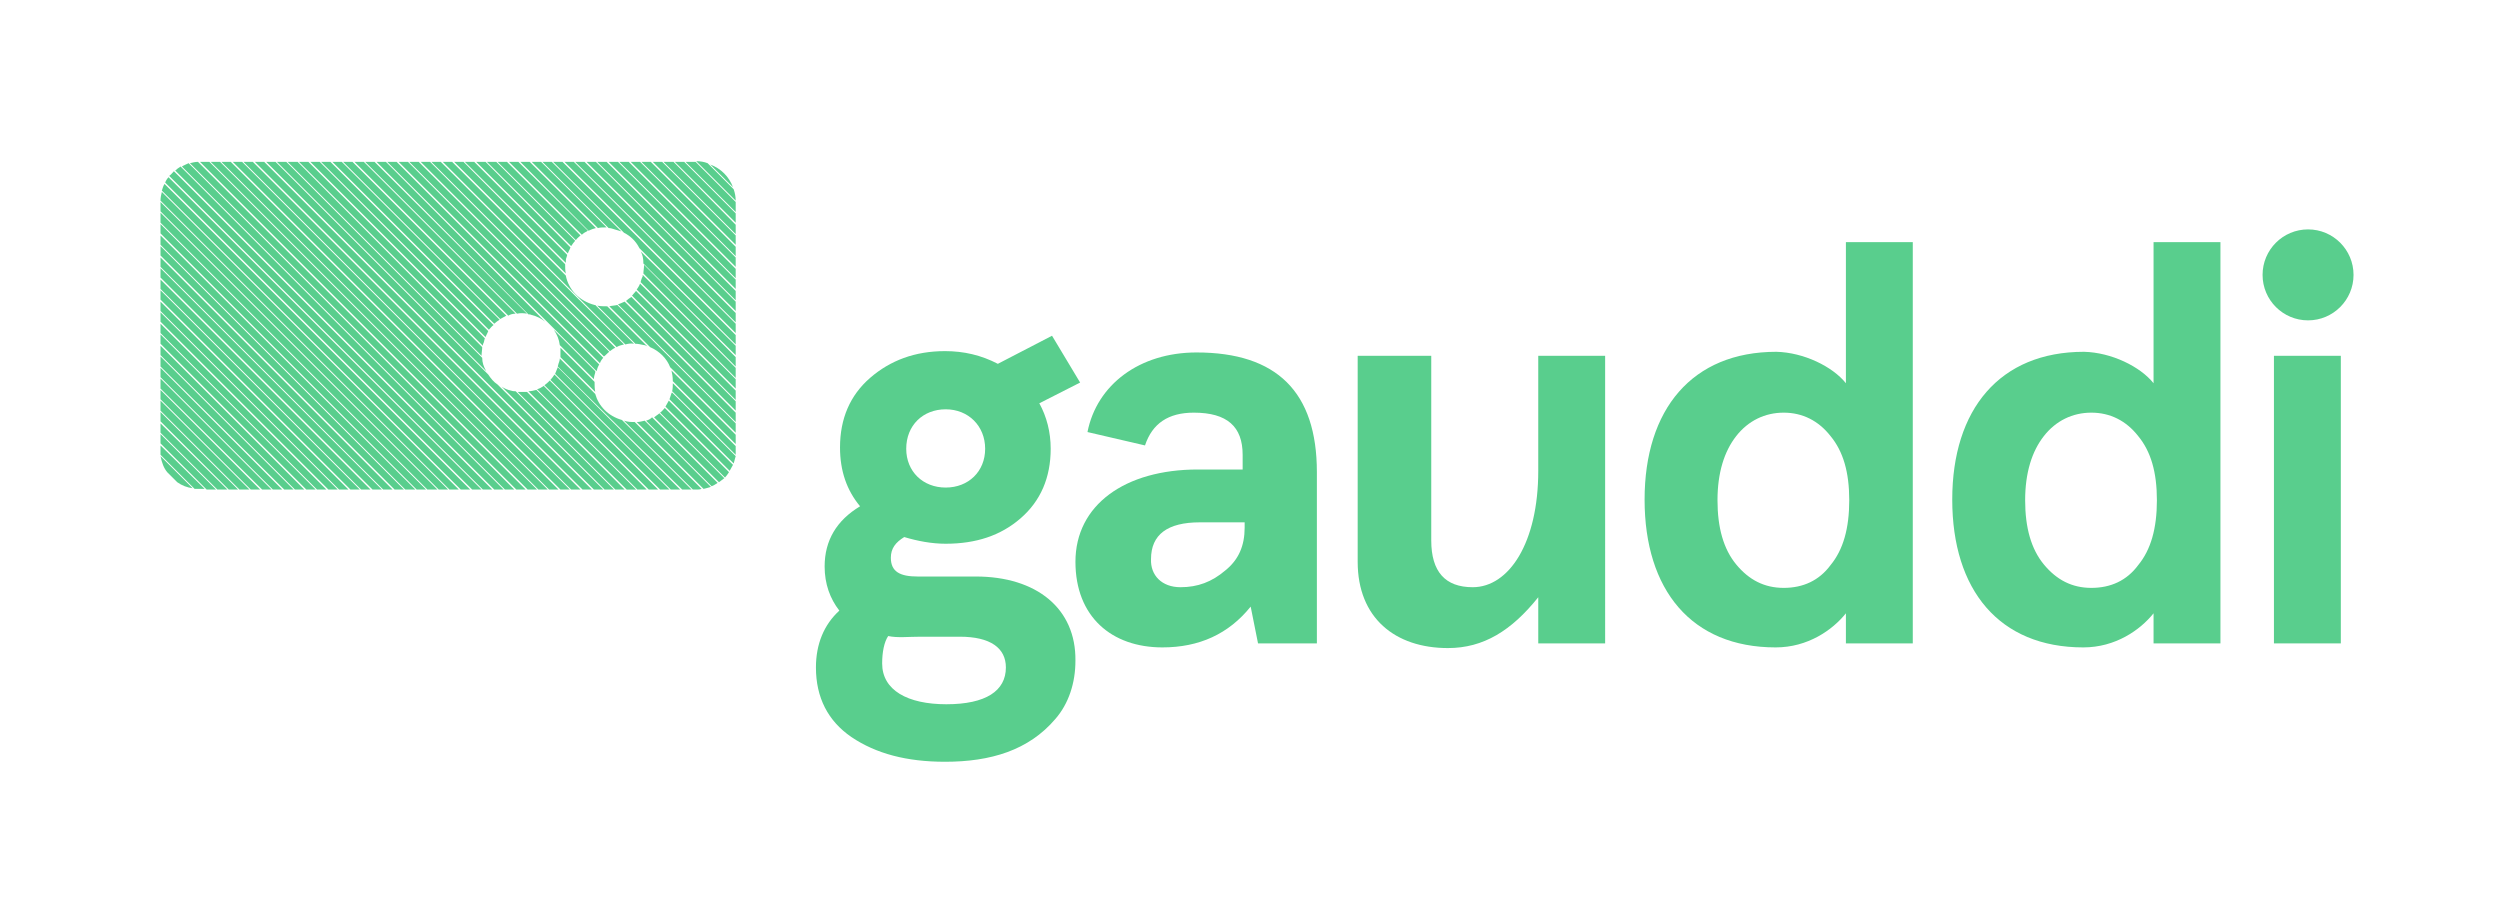 <?xml version="1.0" encoding="utf-8"?>
<!-- Generator: Adobe Illustrator 19.2.0, SVG Export Plug-In . SVG Version: 6.00 Build 0)  -->
<!DOCTYPE svg PUBLIC "-//W3C//DTD SVG 1.1//EN" "http://www.w3.org/Graphics/SVG/1.1/DTD/svg11.dtd">
<svg version="1.1" id="Layer_1" xmlns="http://www.w3.org/2000/svg" xmlns:xlink="http://www.w3.org/1999/xlink" x="0px" y="0px"
	 viewBox="0 0 373.8 137.8" enable-background="new 0 0 373.8 137.8" xml:space="preserve">
<g>
	<path fill="#59CE8D" d="M162.6,64.6c1.4-7.1,7.8-11.9,16.3-11.9c12,0,18,5.9,18,17.9v25.6h-8.8l-1.1-5.5c-3.3,4.1-7.7,6.1-13.2,6.1
		c-7.6,0-13-4.6-13-12.8c0-8.5,7.4-13.8,18.3-13.8h6.7V68c0-4.2-2.3-6.3-7.3-6.3c-3.8,0-6.2,1.6-7.3,4.9L162.6,64.6z M176.5,87.8
		c2.6,0,4.7-0.8,6.7-2.5c2-1.6,2.9-3.7,2.9-6.4v-0.8h-6.7c-4.8,0-7.3,1.8-7.3,5.5C172,86,173.7,87.8,176.5,87.8z"/>
	<path fill="#59CE8D" d="M240,96.2h-10v-6.9c-4,5-8.2,7.6-13.5,7.6c-7.9,0-13.5-4.5-13.5-12.9V53.2h11v27.6c0,4.7,2.1,7,6.2,7
		c5.4,0,9.8-6.6,9.8-17.4V53.2h10V96.2z"/>
	<path fill="#59CE8D" d="M276,57.3V36.2h10v60h-10v-4.5c-2,2.5-5.7,5.1-10.5,5.1c-12.6,0-19.6-8.6-19.6-22.1
		c0-13.5,7.1-22.1,19.7-22.1C269.7,52.7,274,54.8,276,57.3z M256.8,74.8c0,4.1,0.9,7.3,2.8,9.6c1.9,2.3,4.2,3.5,7.1,3.5
		s5.3-1.1,7-3.4c1.9-2.3,2.8-5.5,2.8-9.7s-0.9-7.3-2.8-9.6c-1.8-2.3-4.2-3.5-7-3.5s-5.3,1.2-7.1,3.5S256.8,70.7,256.8,74.8z"/>
	<path fill="#59CE8D" d="M322,57.3V36.2h10v60h-10v-4.5c-2,2.5-5.7,5.1-10.5,5.1c-12.6,0-19.6-8.6-19.6-22.1
		c0-13.5,7.1-22.1,19.7-22.1C315.7,52.7,320,54.8,322,57.3z M302.8,74.8c0,4.1,0.9,7.3,2.8,9.6c1.9,2.3,4.2,3.5,7.1,3.5
		s5.3-1.1,7-3.4c1.9-2.3,2.8-5.5,2.8-9.7s-0.9-7.3-2.8-9.6c-1.8-2.3-4.2-3.5-7-3.5s-5.3,1.2-7.1,3.5S302.8,70.7,302.8,74.8z"/>
	<path fill="#59CE8D" d="M145.9,86.2h-8.7c-2.6,0-4-0.7-4-2.8c0-1.4,0.7-2.3,2-3.1c2,0.6,4.1,1,6.2,1c4.5,0,8.2-1.2,11.2-3.8
		c3-2.6,4.5-6.1,4.5-10.4c0-2.5-0.6-4.8-1.7-6.8l6.1-3.1l-4.2-7l-8.1,4.2c-2.5-1.3-5.1-1.9-7.9-1.9c-4.5,0-8.2,1.4-11.2,4
		c-3,2.6-4.5,6.1-4.5,10.4c0,3.5,1,6.4,3,8.8c-3.5,2.1-5.3,5.1-5.3,9c0,2.6,0.8,4.8,2.2,6.6c-2.3,2.1-3.5,5-3.5,8.5
		c0,4.5,1.8,8,5.3,10.4c3.7,2.5,8.3,3.7,14,3.7c6.8,0,12.5-1.7,16.5-6.4c2-2.3,3-5.4,3-8.7C160.9,91,155,86.2,145.9,86.2z
		 M141.4,61.2c3.4,0,5.9,2.5,5.9,5.9c0,3.4-2.5,5.8-5.9,5.8c-3.4,0-5.9-2.4-5.9-5.8C135.5,63.6,138,61.2,141.4,61.2z M141.5,105.3
		c-5.8,0-9.6-2.1-9.6-6.1c0-1.7,0.3-3.2,0.9-4.1c1.4,0.3,3,0.1,4.9,0.1h5.8c4.6,0,6.9,1.7,6.9,4.6
		C150.4,103.3,147.4,105.3,141.5,105.3z"/>
	<rect x="340" y="53.2" fill="#59CE8D" width="10" height="43"/>
	<g>
		<polygon fill="#59CE8D" points="24,61.4 35.8,73.2 37.3,73.2 24,59.9 		"/>
		<polygon fill="#59CE8D" points="24,64.7 32.5,73.2 34,73.2 24,63.3 		"/>
		<polygon fill="#59CE8D" points="24,63 34.2,73.2 35.6,73.2 24,61.6 		"/>
		<polygon fill="#59CE8D" points="24,59.7 37.5,73.2 38.9,73.2 24,58.3 		"/>
		<polygon fill="#59CE8D" points="24,56.4 40.8,73.2 42.2,73.2 24,55 		"/>
		<polygon fill="#59CE8D" points="24,58.1 39.2,73.2 40.6,73.2 24,56.6 		"/>
		<path fill="#59CE8D" d="M72.1,53.5L42.8,24.2h-1.4l31.3,31.3C72.3,54.8,72.1,54.2,72.1,53.5z"/>
		<path fill="#59CE8D" d="M72.1,51.9L44.5,24.2H43l29,29C72,52.8,72.1,52.3,72.1,51.9z"/>
		<path fill="#59CE8D" d="M72.3,51.3c0.1-0.2,0.1-0.5,0.2-0.7L46.1,24.2h-1.4l27.5,27.5C72.2,51.6,72.2,51.4,72.3,51.3z"/>
		<polygon fill="#59CE8D" points="24,66.3 30.9,73.2 32.3,73.2 24,64.9 		"/>
		<polygon fill="#59CE8D" points="24,54.8 42.5,73.2 43.9,73.2 24,53.3 		"/>
		<path fill="#59CE8D" d="M24,67.3c0,0.2,0,0.4,0,0.7l5.1,5.1c0.2,0,0.4,0,0.7,0h0.8L24,66.6V67.3z"/>
		<path fill="#59CE8D" d="M25,70.6l1.5,1.5c0.7,0.5,1.5,0.8,2.3,0.9l-4.8-4.8C24.2,69.2,24.5,70,25,70.6z"/>
		<polygon fill="#59CE8D" points="24,34.9 62.3,73.2 63.7,73.2 24,33.5 		"/>
		<polygon fill="#59CE8D" points="24,39.9 57.3,73.2 58.7,73.2 24,38.5 		"/>
		<polygon fill="#59CE8D" points="24,41.5 55.7,73.2 57.1,73.2 24,40.1 		"/>
		<polygon fill="#59CE8D" points="24,43.2 54,73.2 55.4,73.2 24,41.8 		"/>
		<polygon fill="#59CE8D" points="24,38.2 59,73.2 60.4,73.2 24,36.8 		"/>
		<polygon fill="#59CE8D" points="24,36.6 60.6,73.2 62.1,73.2 24,35.2 		"/>
		<path fill="#59CE8D" d="M73,49.5L47.8,24.2h-1.4l26.2,26.2C72.7,50.1,72.9,49.8,73,49.5z"/>
		<polygon fill="#59CE8D" points="24,49.8 47.4,73.2 48.8,73.2 24,48.4 		"/>
		<polygon fill="#59CE8D" points="24,53.1 44.1,73.2 45.5,73.2 24,51.7 		"/>
		<polygon fill="#59CE8D" points="24,51.4 45.8,73.2 47.2,73.2 24,50 		"/>
		<polygon fill="#59CE8D" points="24,48.1 49.1,73.2 50.5,73.2 24,46.7 		"/>
		<polygon fill="#59CE8D" points="24,44.8 52.4,73.2 53.8,73.2 24,43.4 		"/>
		<polygon fill="#59CE8D" points="24,46.5 50.7,73.2 52.1,73.2 24,45.1 		"/>
		<path fill="#59CE8D" d="M77.1,46.9L54.4,24.2H53l23,23C76.3,47,76.7,46.9,77.1,46.9z"/>
		<path fill="#59CE8D" d="M73.8,48.6L49.4,24.2H48l25.1,25.1C73.3,49.1,73.5,48.8,73.8,48.6z"/>
		<path fill="#59CE8D" d="M85.3,37L72.6,24.2h-1.4l13.7,13.7C85,37.6,85.2,37.3,85.3,37z"/>
		<path fill="#59CE8D" d="M86,36L74.2,24.2h-1.4l12.6,12.6C85.6,36.5,85.8,36.2,86,36z"/>
		<path fill="#59CE8D" d="M84.7,38.5c0-0.1,0.1-0.2,0.1-0.4L70.9,24.2h-1.4l15.1,15.1C84.6,39,84.6,38.7,84.7,38.5z"/>
		<path fill="#59CE8D" d="M90.8,45.8c-0.5,0-1,0-1.5-0.1l5.7,5.7c0.4,0,0.8,0.1,1.3,0.2c0.2,0,0.3,0.1,0.5,0.2L90.8,45.8z"/>
		<path fill="#59CE8D" d="M94.8,51.4L89,45.6c0,0-0.1,0-0.1,0c-2.3-0.6-3.9-2.3-4.3-4.4l-17-17h-1.4l27.3,27.3
			C93.9,51.4,94.3,51.3,94.8,51.4z"/>
		<path fill="#59CE8D" d="M84.5,39.5L69.3,24.2h-1.4l16.7,16.7C84.5,40.4,84.5,40,84.5,39.5z"/>
		<path fill="#59CE8D" d="M91.9,34.3c0.3,0.1,0.7,0.2,1,0.3L82.5,24.2h-1.4l9.9,9.9C91.3,34.1,91.6,34.2,91.9,34.3z"/>
		<path fill="#59CE8D" d="M109.7,28.3l-3.9-3.9c-0.5-0.2-1.1-0.3-1.7-0.3L110,30C110,29.4,109.9,28.9,109.7,28.3z"/>
		<path fill="#59CE8D" d="M106.2,24.6l3.4,3.4C109,26.4,107.8,25.2,106.2,24.6z"/>
		<path fill="#59CE8D" d="M89.1,34.1l-9.9-9.9h-1.4L88,34.5C88.4,34.3,88.7,34.2,89.1,34.1z"/>
		<path fill="#59CE8D" d="M87.9,34.5L77.5,24.2h-1.4L87,35.1C87.2,34.9,87.5,34.7,87.9,34.5z"/>
		<path fill="#59CE8D" d="M90.7,34l-9.8-9.8h-1.4l9.9,9.9C89.7,34,90.2,34,90.7,34z"/>
		<path fill="#59CE8D" d="M86.8,35.2l-11-11h-1.4l11.7,11.7C86.3,35.6,86.6,35.4,86.8,35.2z"/>
		<polygon fill="#59CE8D" points="24,33.3 63.9,73.2 65.4,73.2 24,31.8 		"/>
		<path fill="#59CE8D" d="M93.3,51.5L65.9,24.2h-1.4l27.7,27.7C92.5,51.7,92.9,51.6,93.3,51.5z"/>
		<path fill="#59CE8D" d="M79.5,47.1c0.8,0.2,1.4,0.5,2,1L57.7,24.2h-1.4L79,47C79.2,47,79.3,47,79.5,47.1z"/>
		<path fill="#59CE8D" d="M75.7,47.2l-23-23h-1.4l23.5,23.5C75.1,47.5,75.4,47.4,75.7,47.2z"/>
		<path fill="#59CE8D" d="M83.8,53.4l5.2,5.2c-0.1-0.5-0.1-1-0.1-1.5L83.8,52C83.8,52.4,83.8,52.9,83.8,53.4z"/>
		<path fill="#59CE8D" d="M74.7,47.8L51.1,24.2h-1.4l24.2,24.2C74.1,48.2,74.4,48,74.7,47.8z"/>
		<path fill="#59CE8D" d="M78.8,46.9L56,24.2h-1.4l22.7,22.7C77.8,46.8,78.2,46.8,78.8,46.9z"/>
		<path fill="#59CE8D" d="M91.1,52.6L62.6,24.2h-1.4l29.1,29.1C90.6,53.1,90.8,52.8,91.1,52.6z"/>
		<path fill="#59CE8D" d="M92,52L64.3,24.2h-1.4l28.3,28.3C91.5,52.3,91.7,52.1,92,52z"/>
		<path fill="#59CE8D" d="M89.6,54.5L59.3,24.2h-1.4l31.3,31.3C89.3,55.1,89.4,54.8,89.6,54.5z"/>
		<path fill="#59CE8D" d="M90.2,53.5L61,24.2h-1.4l30.1,30.1C89.8,54,90,53.7,90.2,53.5z"/>
		<path fill="#59CE8D" d="M82.8,49.3c0.5,0.7,0.8,1.5,0.9,2.3l5.1,5.1c0-0.3,0.1-0.7,0.2-1c0-0.1,0-0.1,0-0.2L82.8,49.3z"/>
		<polygon fill="#59CE8D" points="104,24.2 102.5,24.2 110,31.7 110,30.2 		"/>
		<path fill="#59CE8D" d="M94.5,44.2L110,59.8v-1.4L95.1,43.5C94.9,43.7,94.7,44,94.5,44.2z"/>
		<path fill="#59CE8D" d="M92.4,45.5L110,63.1v-1.4L93.4,45.1C93.1,45.2,92.8,45.4,92.4,45.5z"/>
		<path fill="#59CE8D" d="M93.6,45L110,61.4V60L94.4,44.4C94.1,44.6,93.8,44.8,93.6,45z"/>
		<path fill="#59CE8D" d="M95.2,43.3L110,58.1v-1.4L95.7,42.4C95.6,42.7,95.4,43,95.2,43.3z"/>
		<path fill="#59CE8D" d="M96,41.5c-0.1,0.3-0.2,0.5-0.2,0.7L110,56.5V55L96.1,41.1C96.1,41.3,96.1,41.4,96,41.5z"/>
		<path fill="#59CE8D" d="M96.2,40.9L110,54.8v-1.4L96.3,39.6C96.3,40.1,96.2,40.5,96.2,40.9z"/>
		<path fill="#59CE8D" d="M100.4,58.8c-0.1,0.3-0.2,0.6-0.3,0.9l9.6,9.6c0.1-0.4,0.2-0.7,0.3-1.1l-9.5-9.5
			C100.4,58.7,100.4,58.8,100.4,58.8z"/>
		<path fill="#59CE8D" d="M91.1,45.8l6.1,6.1c1.4,0.6,2.5,1.7,3,3l9.8,9.8v-1.4L92.3,45.6C91.9,45.7,91.5,45.7,91.1,45.8z"/>
		<path fill="#59CE8D" d="M99.5,60.8l9.6,9.6c0.2-0.3,0.3-0.6,0.5-0.9l-9.6-9.6C99.8,60.2,99.7,60.5,99.5,60.8z"/>
		<path fill="#59CE8D" d="M98.7,61.7l9.7,9.7c0.2-0.2,0.4-0.5,0.6-0.8l-9.6-9.6C99.2,61.2,99,61.5,98.7,61.7z"/>
		<path fill="#59CE8D" d="M96.2,39.4L110,53.1v-1.4L95.8,37.6C96.1,38.1,96.2,38.7,96.2,39.4z"/>
		<path fill="#59CE8D" d="M100.5,58.5L110,68c0-0.2,0-0.4,0-0.6v-0.7l-9.4-9.4C100.6,57.6,100.6,58.1,100.5,58.5z"/>
		<polygon fill="#59CE8D" points="24,31.6 65.6,73.2 67,73.2 24,30.2 		"/>
		<polygon fill="#59CE8D" points="91,24.2 110,43.2 110,41.8 92.4,24.2 		"/>
		<polygon fill="#59CE8D" points="95.9,24.2 110,38.3 110,36.9 97.3,24.2 		"/>
		<polygon fill="#59CE8D" points="94.3,24.2 110,39.9 110,38.5 95.7,24.2 		"/>
		<path fill="#59CE8D" d="M82.7,24.2l10.6,10.6c1,0.5,1.8,1.3,2.3,2.3L110,51.5v-1.4L84.1,24.2H82.7z"/>
		<polygon fill="#59CE8D" points="99.2,24.2 110,35 110,33.6 100.7,24.2 		"/>
		<polygon fill="#59CE8D" points="92.6,24.2 110,41.6 110,40.2 94,24.2 		"/>
		<polygon fill="#59CE8D" points="100.9,24.2 110,33.3 110,31.9 102.3,24.2 		"/>
		<polygon fill="#59CE8D" points="97.6,24.2 110,36.6 110,35.2 99,24.2 		"/>
		<polygon fill="#59CE8D" points="86,24.2 110,48.2 110,46.8 87.4,24.2 		"/>
		<polygon fill="#59CE8D" points="84.4,24.2 110,49.8 110,48.4 85.8,24.2 		"/>
		<path fill="#59CE8D" d="M97.8,62.4l9.7,9.7c0.3-0.2,0.5-0.4,0.8-0.6l-9.7-9.7C98.3,62,98.1,62.2,97.8,62.4z"/>
		<polygon fill="#59CE8D" points="87.7,24.2 110,46.5 110,45.1 89.1,24.2 		"/>
		<polygon fill="#59CE8D" points="89.3,24.2 110,44.9 110,43.5 90.7,24.2 		"/>
		<path fill="#59CE8D" d="M100.6,57l9.4,9.4V65l-9.6-9.6C100.5,55.8,100.6,56.4,100.6,57z"/>
		<path fill="#59CE8D" d="M29.9,24.2C29.8,24.2,29.8,24.2,29.9,24.2l49,49h1.4l-49-49H29.9z"/>
		<polygon fill="#59CE8D" points="36.4,24.2 85.4,73.2 86.8,73.2 37.8,24.2 		"/>
		<path fill="#59CE8D" d="M27.2,24.9l48.3,48.3h1.4L28.2,24.4C27.8,24.6,27.5,24.7,27.2,24.9z"/>
		<polygon fill="#59CE8D" points="31.5,24.2 80.5,73.2 81.9,73.2 32.9,24.2 		"/>
		<polygon fill="#59CE8D" points="34.8,24.2 83.8,73.2 85.2,73.2 36.2,24.2 		"/>
		<polygon fill="#59CE8D" points="33.1,24.2 82.1,73.2 83.5,73.2 34.5,24.2 		"/>
		<path fill="#59CE8D" d="M28.4,24.4l48.8,48.8h1.4l-49-49C29.2,24.2,28.8,24.3,28.4,24.4z"/>
		<path fill="#59CE8D" d="M96.6,62.9l9.8,9.8c0.3-0.1,0.6-0.3,0.9-0.5l-9.8-9.8C97.3,62.6,97,62.8,96.6,62.9z"/>
		<path fill="#59CE8D" d="M26.2,25.5l47.7,47.7h1.4L27,24.9C26.7,25.1,26.4,25.3,26.2,25.5z"/>
		<path fill="#59CE8D" d="M24.2,28.5l44.7,44.7h1.4L24.6,27.5C24.4,27.8,24.3,28.2,24.2,28.5z"/>
		<path fill="#59CE8D" d="M24.7,27.3l45.9,45.9H72L25.2,26.5C25,26.7,24.8,27,24.7,27.3z"/>
		<path fill="#59CE8D" d="M25.3,26.3l46.9,46.9h1.4L26,25.6C25.8,25.8,25.6,26.1,25.3,26.3z"/>
		<path fill="#59CE8D" d="M24,30l43.2,43.2h1.4L24.2,28.7C24.1,29.1,24,29.5,24,30z"/>
		<polygon fill="#59CE8D" points="38.1,24.2 87.1,73.2 88.5,73.2 39.5,24.2 		"/>
		<path fill="#59CE8D" d="M82.3,56.8l16.4,16.4h1.4L82.9,56C82.7,56.3,82.5,56.6,82.3,56.8z"/>
		<path fill="#59CE8D" d="M89,58.9l-5.3-5.3c0,0.3-0.1,0.5-0.2,0.8c0,0.1-0.1,0.3-0.1,0.4L102,73.2h1.4L93,62.8
			C90.9,62.2,89.5,60.7,89,58.9z"/>
		<path fill="#59CE8D" d="M95.2,63.1l10,10c0.4-0.1,0.8-0.2,1.1-0.3l-9.9-9.9C96,63,95.6,63.1,95.2,63.1z"/>
		<path fill="#59CE8D" d="M93.3,62.9l10.3,10.3h0.5c0.3,0,0.5,0,0.8-0.1l-10-10C94.4,63.1,93.9,63.1,93.3,62.9z"/>
		<path fill="#59CE8D" d="M81.4,57.6L97,73.2h1.4L82.2,56.9C81.9,57.2,81.7,57.4,81.4,57.6z"/>
		<path fill="#59CE8D" d="M83,55.9l17.3,17.3h1.4L83.4,54.9C83.3,55.2,83.1,55.6,83,55.9z"/>
		<path fill="#59CE8D" d="M73,56L41.2,24.2h-1.4l49,49h1.4L74.4,57.5C73.8,57.1,73.4,56.6,73,56z"/>
		<path fill="#59CE8D" d="M76.4,58.4c-0.5-0.1-1-0.3-1.4-0.6l15.4,15.4h1.4L77.1,58.5C76.9,58.5,76.7,58.5,76.4,58.4z"/>
		<path fill="#59CE8D" d="M80.3,58.2l15,15h1.4L81.3,57.7C81,57.9,80.7,58.1,80.3,58.2z"/>
		<path fill="#59CE8D" d="M79,58.5l14.7,14.7h1.4L80.2,58.3C79.8,58.4,79.4,58.5,79,58.5z"/>
		<path fill="#59CE8D" d="M77.4,58.6L92,73.2h1.4L78.8,58.6C78.4,58.6,77.9,58.6,77.4,58.6z"/>
	</g>
	<circle fill="#59CE8D" cx="345.1" cy="41.1" r="6.8"/>
</g>
</svg>
